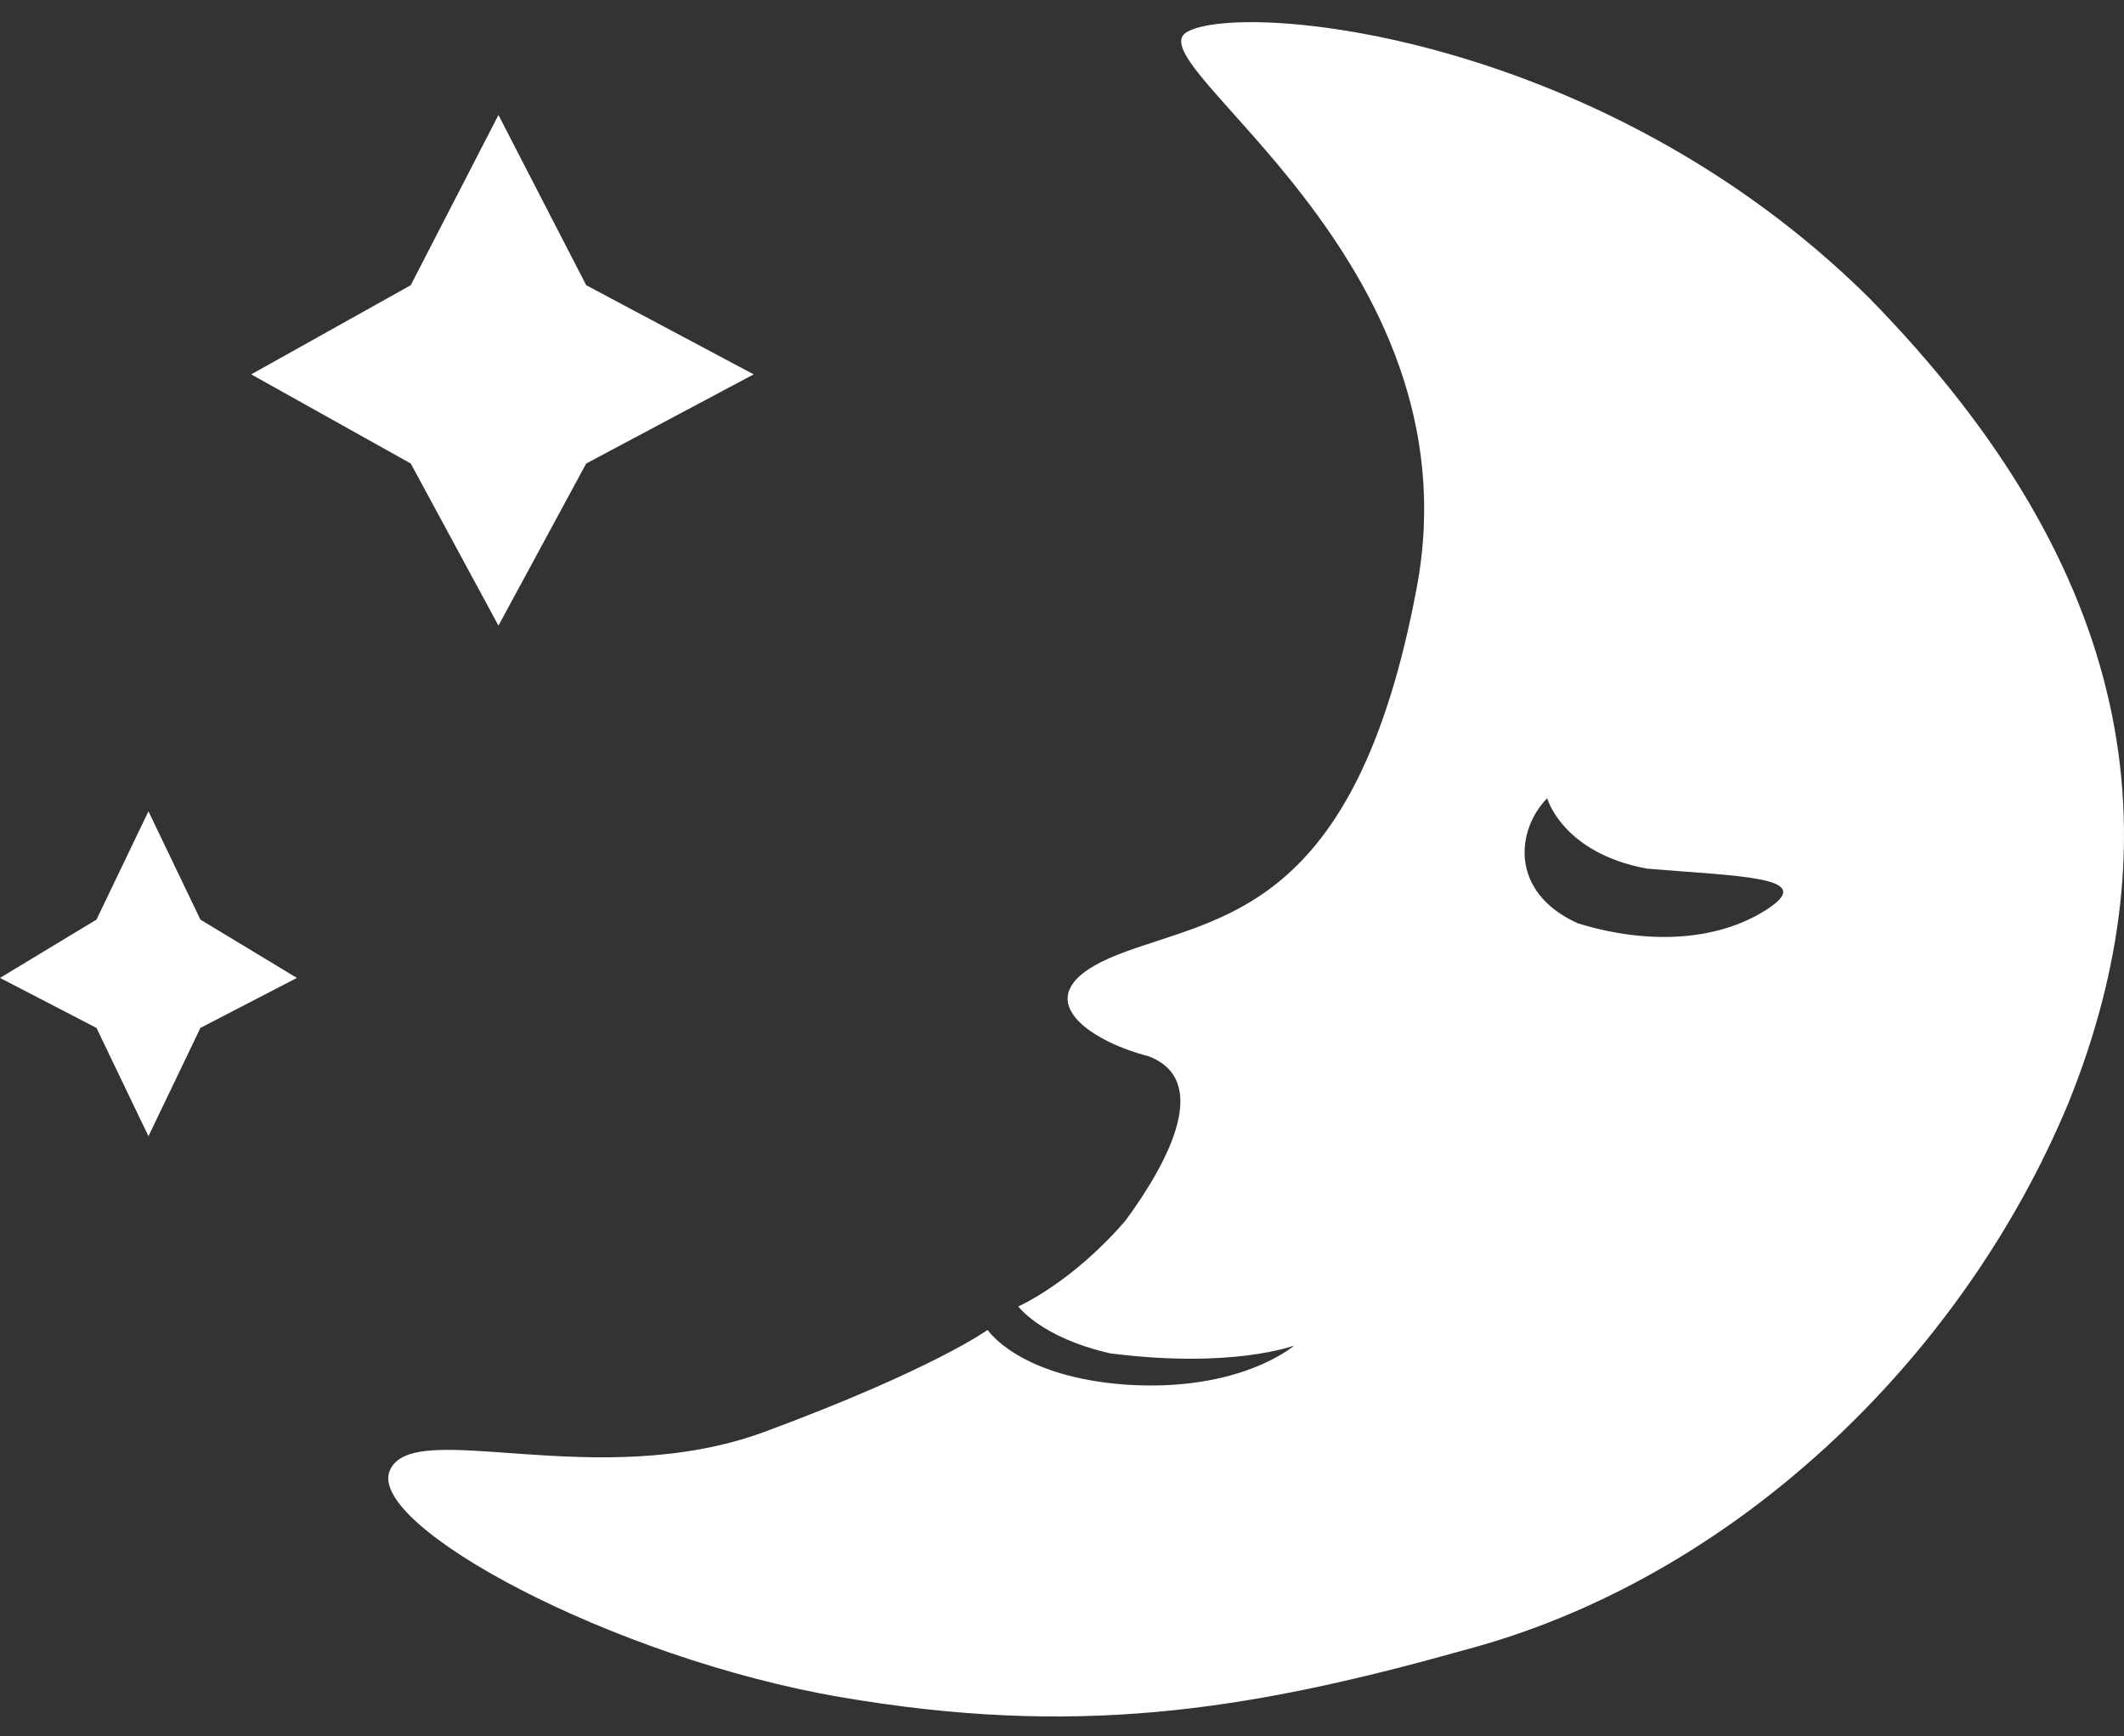 <svg width="93" height="76" fill="none" xmlns="http://www.w3.org/2000/svg"><rect width="100%" height="100%" fill="#333333" stroke="none"/><path d="M81.838 13.04C70.092 1.403 54.318.034 51.968 1.403c-2.348 1.369 12.754 9.926 10.069 24.301-2.685 14.376-8.726 14.376-13.089 16.087-4.362 1.712-1.342 3.766 1.343 4.45 2.685 1.027 1.007 4.45-1.007 7.188-2.35 2.738-4.698 3.765-4.698 3.765s1.006 1.369 4.027 2.054c5.37.684 8.054-.343 8.054-.343s-2.349 2.054-7.383 1.712c-4.698-.343-6.04-2.396-6.04-2.396s-2.35 1.711-9.733 4.45c-7.384 2.738-15.438-.685-16.445 1.71-1.007 2.397 9.732 8.215 19.8 9.927 10.069 1.711 17.452.684 27.185-2.054 11.746-3.08 21.814-12.664 26.513-23.96 4.698-11.637 3.02-23.274-8.726-35.254zm-4.363 26.698c-2.014 1.369-5.034 1.711-8.39.684-3.02-1.369-2.685-4.107-1.343-5.476 0 0 .672 2.396 4.363 3.08 4.027.343 7.384.343 5.37 1.712zM21.825 5.034l3.842 7.452L33 16.389l-7.333 3.903-3.842 7.096-3.84-7.096L11 16.389l6.984-3.903 3.841-7.452zM6.5 35.517l2.275 4.742L13 42.812l-4.225 2.189L6.5 49.742l-2.275-4.741L0 42.812l4.225-2.553L6.5 35.517z" fill="#fff"/></svg>